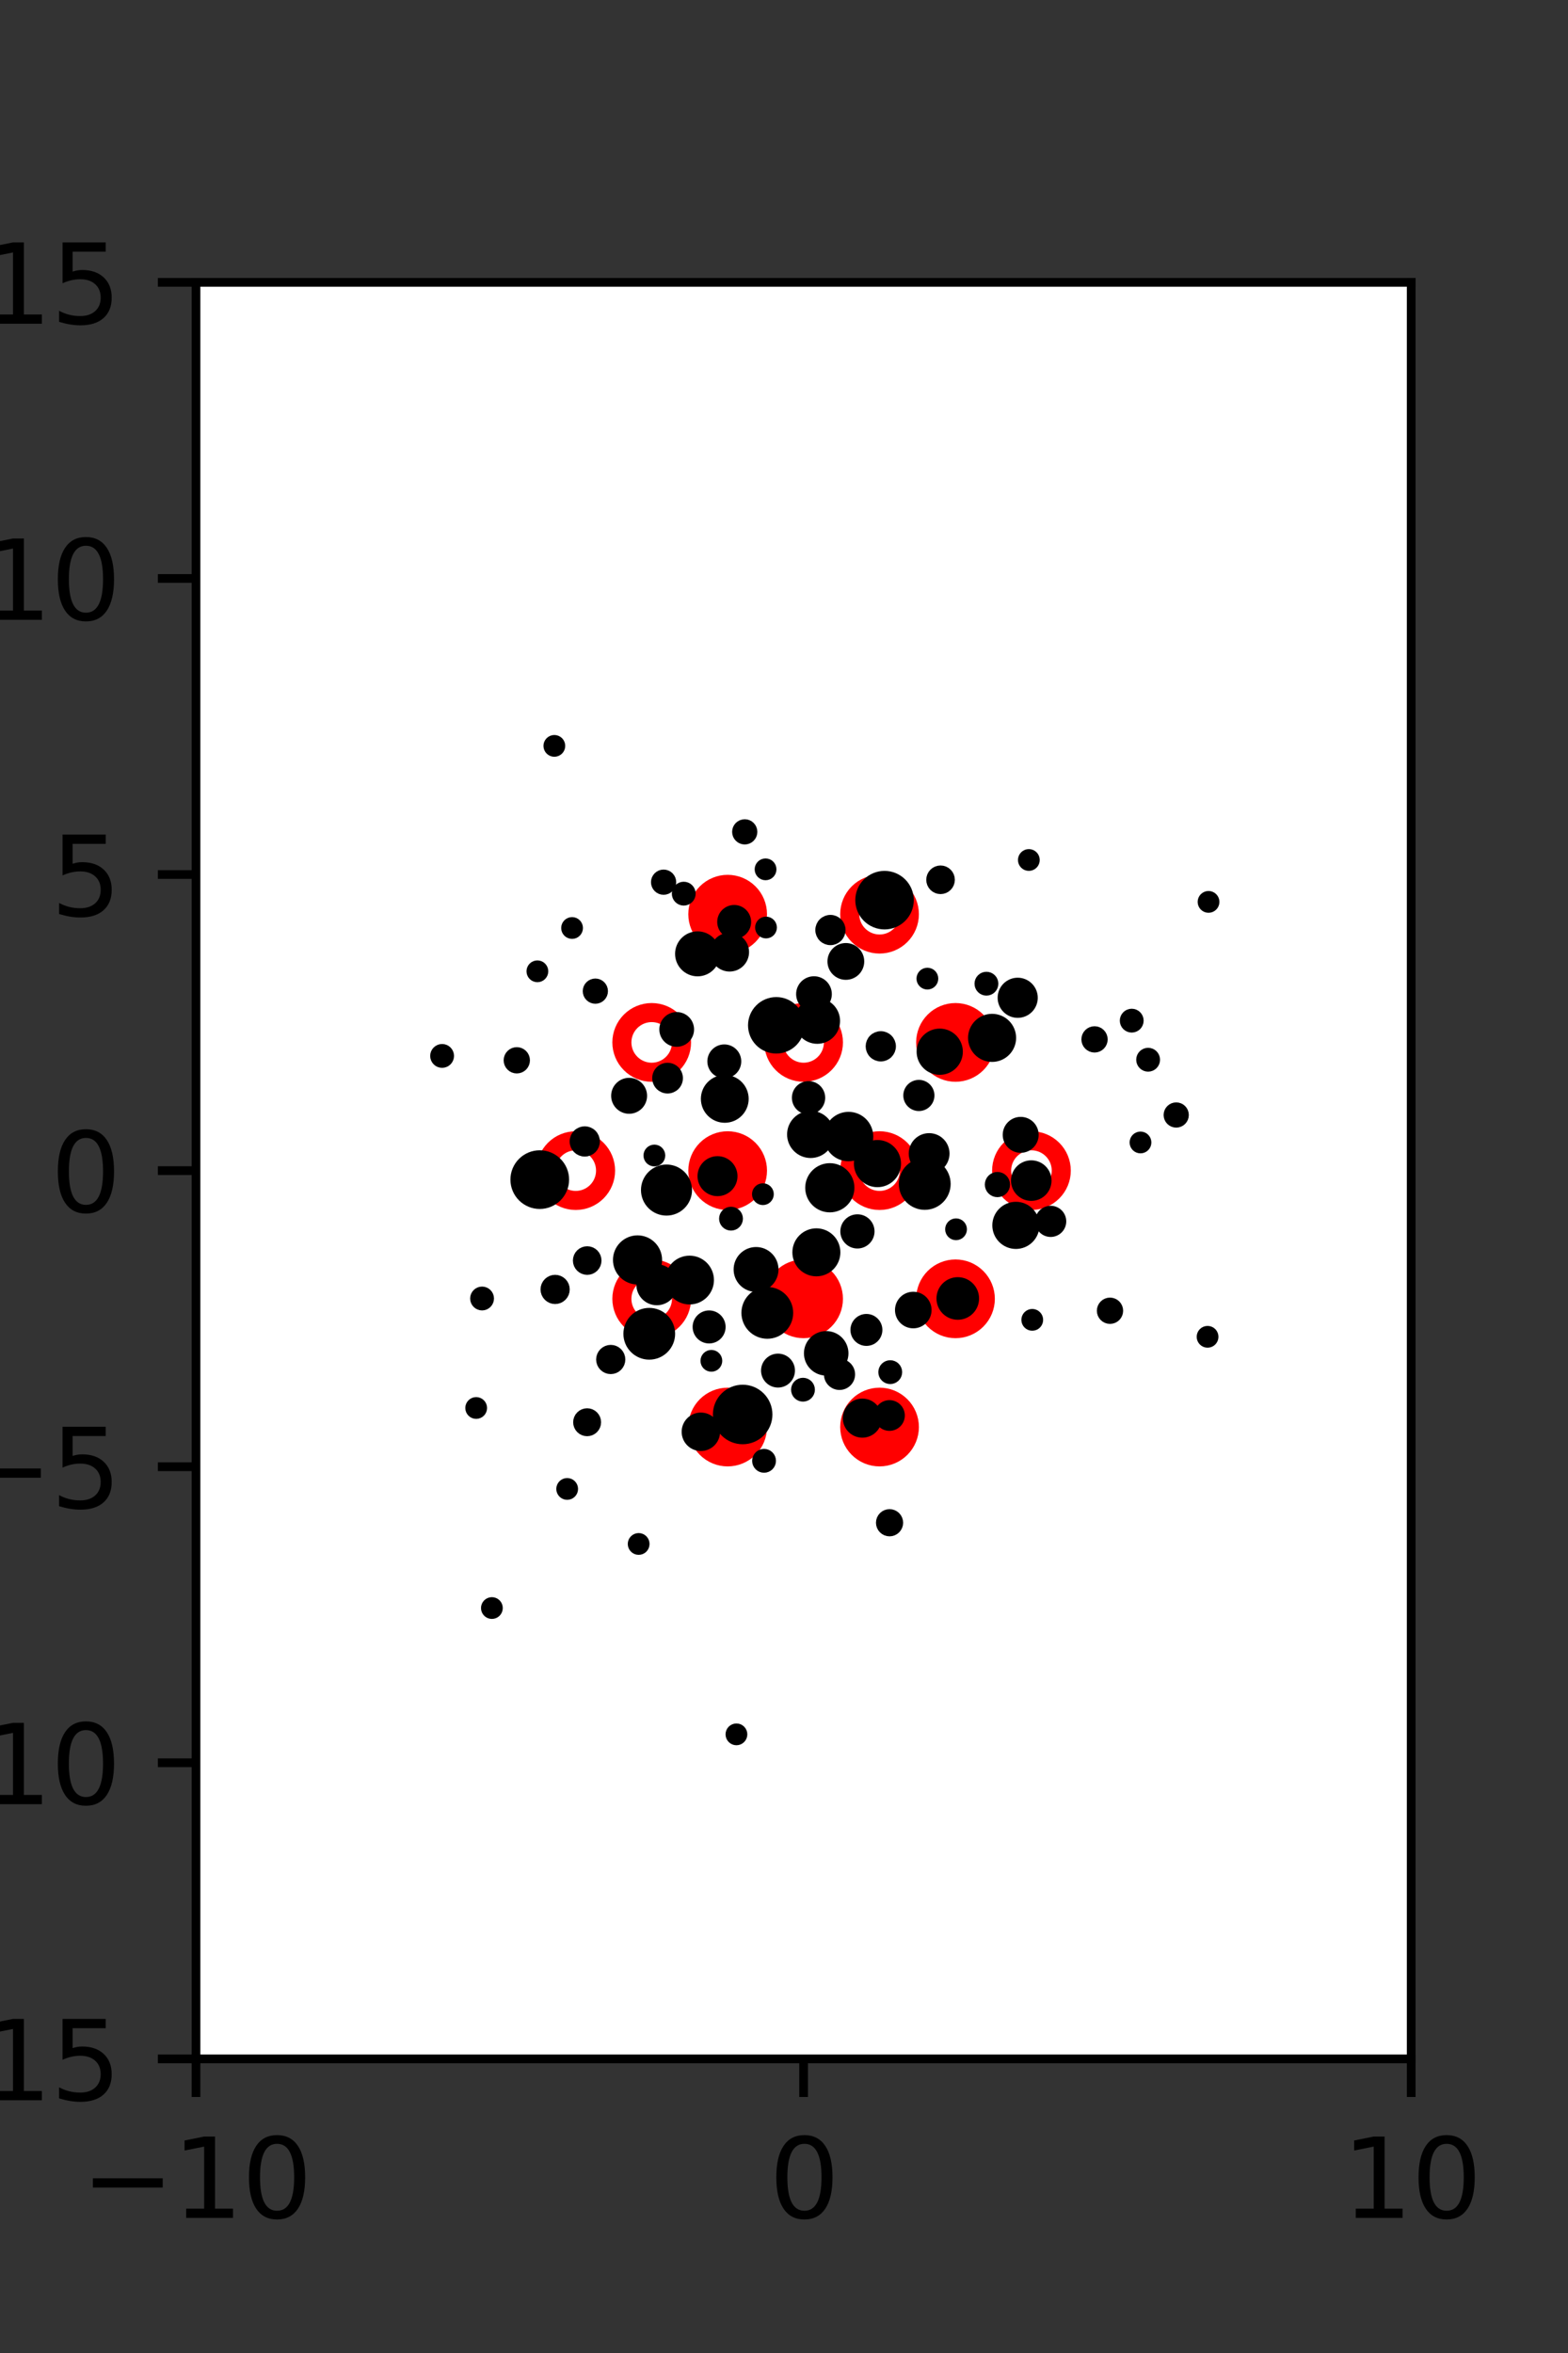 <?xml version="1.0" encoding="utf-8" standalone="no"?>
<!DOCTYPE svg PUBLIC "-//W3C//DTD SVG 1.1//EN"
  "http://www.w3.org/Graphics/SVG/1.1/DTD/svg11.dtd">
<svg xmlns:xlink="http://www.w3.org/1999/xlink" width="144pt" height="216pt" viewBox="0 0 144 216" xmlns="http://www.w3.org/2000/svg" version="1.1">
 <rect x="0" y="0" width="144" height="216" fill="#333333" stroke="none"/>
 <defs>
  <style type="text/css">*{stroke-linejoin: round; stroke-linecap: butt}</style>
 </defs>
 <g id="figure_1">
  <g id="patch_1">
   <path d="M 0 216 
L 144 216 
L 144 0 
L 0 0 
L 0 216 
z
" style="fill: none"/>
  </g>
  <g id="axes_1">
   <g id="patch_2">
    <path d="M 18 189 
L 129.6 189 
L 129.6 25.92 
L 18 25.92 
z
" style="fill: #ffffff"/>
   </g>
   <g id="PathCollection_1">
    <defs>
     <path id="m890be83bd7" d="M 0 2.739 
C 0.726 2.739 1.423 2.45 1.936 1.936 
C 2.45 1.423 2.739 0.726 2.739 0 
C 2.739 -0.726 2.45 -1.423 1.936 -1.936 
C 1.423 -2.45 0.726 -2.739 0 -2.739 
C -0.726 -2.739 -1.423 -2.45 -1.936 -1.936 
C -2.45 -1.423 -2.739 -0.726 -2.739 0 
C -2.739 0.726 -2.45 1.423 -1.936 1.936 
C -1.423 2.45 -0.726 2.739 0 2.739 
z
" style="stroke: #ff0000; stroke-width: 1.75"/>
    </defs>
    <g clip-path="url(#p93f14e848d)">
     <use xlink:href="#m890be83bd7" x="66.825" y="83.921" style="fill: #ff0000; stroke: #ff0000; stroke-width: 1.75"/>
     <use xlink:href="#m890be83bd7" x="87.75" y="95.691" style="fill: #ff0000; stroke: #ff0000; stroke-width: 1.75"/>
     <use xlink:href="#m890be83bd7" x="66.825" y="107.46" style="fill: #ff0000; stroke: #ff0000; stroke-width: 1.75"/>
     <use xlink:href="#m890be83bd7" x="73.8" y="119.229" style="fill: #ff0000; stroke: #ff0000; stroke-width: 1.75"/>
     <use xlink:href="#m890be83bd7" x="87.75" y="119.229" style="fill: #ff0000; stroke: #ff0000; stroke-width: 1.75"/>
     <use xlink:href="#m890be83bd7" x="66.825" y="130.999" style="fill: #ff0000; stroke: #ff0000; stroke-width: 1.75"/>
     <use xlink:href="#m890be83bd7" x="80.775" y="130.999" style="fill: #ff0000; stroke: #ff0000; stroke-width: 1.75"/>
    </g>
   </g>
   <g id="PathCollection_2">
    <defs>
     <path id="C0_0_6b0b3dea65" d="M 0 2.739 
C 0.726 2.739 1.423 2.45 1.936 1.936 
C 2.45 1.423 2.739 0.726 2.739 -0 
C 2.739 -0.726 2.45 -1.423 1.936 -1.936 
C 1.423 -2.45 0.726 -2.739 0 -2.739 
C -0.726 -2.739 -1.423 -2.45 -1.936 -1.936 
C -2.45 -1.423 -2.739 -0.726 -2.739 0 
C -2.739 0.726 -2.45 1.423 -1.936 1.936 
C -1.423 2.45 -0.726 2.739 0 2.739 
z
"/>
    </defs>
    <g clip-path="url(#p93f14e848d)">
     <use xlink:href="#C0_0_6b0b3dea65" x="80.775" y="83.921" style="fill: none; stroke: #ff0000; stroke-width: 1.75"/>
    </g>
    <g clip-path="url(#p93f14e848d)">
     <use xlink:href="#C0_0_6b0b3dea65" x="59.85" y="95.691" style="fill: none; stroke: #ff0000; stroke-width: 1.75"/>
    </g>
    <g clip-path="url(#p93f14e848d)">
     <use xlink:href="#C0_0_6b0b3dea65" x="73.8" y="95.691" style="fill: none; stroke: #ff0000; stroke-width: 1.75"/>
    </g>
    <g clip-path="url(#p93f14e848d)">
     <use xlink:href="#C0_0_6b0b3dea65" x="52.875" y="107.46" style="fill: none; stroke: #ff0000; stroke-width: 1.75"/>
    </g>
    <g clip-path="url(#p93f14e848d)">
     <use xlink:href="#C0_0_6b0b3dea65" x="80.775" y="107.46" style="fill: none; stroke: #ff0000; stroke-width: 1.75"/>
    </g>
    <g clip-path="url(#p93f14e848d)">
     <use xlink:href="#C0_0_6b0b3dea65" x="94.725" y="107.46" style="fill: none; stroke: #ff0000; stroke-width: 1.75"/>
    </g>
    <g clip-path="url(#p93f14e848d)">
     <use xlink:href="#C0_0_6b0b3dea65" x="59.85" y="119.229" style="fill: none; stroke: #ff0000; stroke-width: 1.75"/>
    </g>
   </g>
   <g id="PathCollection_3">
    <path d="M 110.988 83.291 
C 111.12 83.291 111.247 83.239 111.341 83.145 
C 111.435 83.051 111.488 82.924 111.488 82.791 
C 111.488 82.659 111.435 82.532 111.341 82.438 
C 111.247 82.344 111.12 82.291 110.988 82.291 
C 110.855 82.291 110.728 82.344 110.634 82.438 
C 110.54 82.532 110.488 82.659 110.488 82.791 
C 110.488 82.924 110.54 83.051 110.634 83.145 
C 110.728 83.239 110.855 83.291 110.988 83.291 
z
" clip-path="url(#p93f14e848d)" style="stroke: #000000"/>
    <path d="M 108.02 103.013 
C 108.195 103.013 108.362 102.943 108.486 102.82 
C 108.609 102.697 108.678 102.529 108.678 102.355 
C 108.678 102.18 108.609 102.013 108.486 101.889 
C 108.362 101.766 108.195 101.697 108.02 101.697 
C 107.846 101.697 107.678 101.766 107.555 101.889 
C 107.432 102.013 107.362 102.18 107.362 102.355 
C 107.362 102.529 107.432 102.697 107.555 102.82 
C 107.678 102.943 107.846 103.013 108.02 103.013 
z
" clip-path="url(#p93f14e848d)" style="stroke: #000000"/>
    <path d="M 105.44 97.876 
C 105.598 97.876 105.749 97.813 105.861 97.701 
C 105.972 97.59 106.035 97.439 106.035 97.281 
C 106.035 97.123 105.972 96.972 105.861 96.861 
C 105.749 96.749 105.598 96.686 105.44 96.686 
C 105.283 96.686 105.131 96.749 105.02 96.861 
C 104.908 96.972 104.846 97.123 104.846 97.281 
C 104.846 97.439 104.908 97.59 105.02 97.701 
C 105.131 97.813 105.283 97.876 105.44 97.876 
z
" clip-path="url(#p93f14e848d)" style="stroke: #000000"/>
    <path d="M 103.933 94.288 
C 104.091 94.288 104.242 94.225 104.354 94.114 
C 104.465 94.002 104.528 93.851 104.528 93.693 
C 104.528 93.536 104.465 93.385 104.354 93.273 
C 104.242 93.162 104.091 93.099 103.933 93.099 
C 103.776 93.099 103.624 93.162 103.513 93.273 
C 103.401 93.385 103.339 93.536 103.339 93.693 
C 103.339 93.851 103.401 94.002 103.513 94.114 
C 103.624 94.225 103.776 94.288 103.933 94.288 
z
" clip-path="url(#p93f14e848d)" style="stroke: #000000"/>
    <path d="M 110.899 123.216 
C 111.032 123.216 111.159 123.163 111.253 123.069 
C 111.346 122.976 111.399 122.848 111.399 122.716 
C 111.399 122.583 111.346 122.456 111.253 122.362 
C 111.159 122.268 111.032 122.216 110.899 122.216 
C 110.766 122.216 110.639 122.268 110.545 122.362 
C 110.452 122.456 110.399 122.583 110.399 122.716 
C 110.399 122.848 110.452 122.976 110.545 123.069 
C 110.639 123.163 110.766 123.216 110.899 123.216 
z
" clip-path="url(#p93f14e848d)" style="stroke: #000000"/>
    <path d="M 104.739 105.375 
C 104.871 105.375 104.999 105.322 105.092 105.229 
C 105.186 105.135 105.239 105.008 105.239 104.875 
C 105.239 104.743 105.186 104.615 105.092 104.522 
C 104.999 104.428 104.871 104.375 104.739 104.375 
C 104.606 104.375 104.479 104.428 104.385 104.522 
C 104.292 104.615 104.239 104.743 104.239 104.875 
C 104.239 105.008 104.292 105.135 104.385 105.229 
C 104.479 105.322 104.606 105.375 104.739 105.375 
z
" clip-path="url(#p93f14e848d)" style="stroke: #000000"/>
    <path d="M 100.518 96.121 
C 100.706 96.121 100.886 96.046 101.018 95.914 
C 101.151 95.781 101.226 95.601 101.226 95.414 
C 101.226 95.226 101.151 95.046 101.018 94.914 
C 100.886 94.781 100.706 94.707 100.518 94.707 
C 100.331 94.707 100.151 94.781 100.018 94.914 
C 99.886 95.046 99.811 95.226 99.811 95.414 
C 99.811 95.601 99.886 95.781 100.018 95.914 
C 100.151 96.046 100.331 96.121 100.518 96.121 
z
" clip-path="url(#p93f14e848d)" style="stroke: #000000"/>
    <path d="M 94.486 79.445 
C 94.619 79.445 94.746 79.393 94.84 79.299 
C 94.934 79.205 94.986 79.078 94.986 78.945 
C 94.986 78.813 94.934 78.686 94.84 78.592 
C 94.746 78.498 94.619 78.445 94.486 78.445 
C 94.354 78.445 94.227 78.498 94.133 78.592 
C 94.039 78.686 93.986 78.813 93.986 78.945 
C 93.986 79.078 94.039 79.205 94.133 79.299 
C 94.227 79.393 94.354 79.445 94.486 79.445 
z
" clip-path="url(#p93f14e848d)" style="stroke: #000000"/>
    <path d="M 93.462 92.937 
C 93.818 92.937 94.16 92.795 94.412 92.544 
C 94.663 92.292 94.805 91.95 94.805 91.594 
C 94.805 91.238 94.663 90.897 94.412 90.645 
C 94.16 90.393 93.818 90.251 93.462 90.251 
C 93.106 90.251 92.765 90.393 92.513 90.645 
C 92.261 90.897 92.12 91.238 92.12 91.594 
C 92.12 91.95 92.261 92.292 92.513 92.544 
C 92.765 92.795 93.106 92.937 93.462 92.937 
z
" clip-path="url(#p93f14e848d)" style="stroke: #000000"/>
    <path d="M 101.939 121.031 
C 102.126 121.031 102.306 120.957 102.439 120.824 
C 102.571 120.692 102.646 120.512 102.646 120.324 
C 102.646 120.137 102.571 119.957 102.439 119.824 
C 102.306 119.692 102.126 119.617 101.939 119.617 
C 101.751 119.617 101.571 119.692 101.439 119.824 
C 101.306 119.957 101.232 120.137 101.232 120.324 
C 101.232 120.512 101.306 120.692 101.439 120.824 
C 101.571 120.957 101.751 121.031 101.939 121.031 
z
" clip-path="url(#p93f14e848d)" style="stroke: #000000"/>
    <path d="M 96.49 113.05 
C 96.737 113.05 96.974 112.952 97.149 112.777 
C 97.323 112.603 97.421 112.366 97.421 112.119 
C 97.421 111.872 97.323 111.636 97.149 111.461 
C 96.974 111.287 96.737 111.188 96.49 111.188 
C 96.244 111.188 96.007 111.287 95.832 111.461 
C 95.658 111.636 95.56 111.872 95.56 112.119 
C 95.56 112.366 95.658 112.603 95.832 112.777 
C 96.007 112.952 96.244 113.05 96.49 113.05 
z
" clip-path="url(#p93f14e848d)" style="stroke: #000000"/>
    <path d="M 94.709 109.739 
C 95.07 109.739 95.416 109.595 95.672 109.34 
C 95.927 109.085 96.07 108.738 96.07 108.377 
C 96.07 108.016 95.927 107.67 95.672 107.414 
C 95.416 107.159 95.07 107.016 94.709 107.016 
C 94.348 107.016 94.001 107.159 93.746 107.414 
C 93.491 107.67 93.347 108.016 93.347 108.377 
C 93.347 108.738 93.491 109.085 93.746 109.34 
C 94.001 109.595 94.348 109.739 94.709 109.739 
z
" clip-path="url(#p93f14e848d)" style="stroke: #000000"/>
    <path d="M 93.736 105.326 
C 94.041 105.326 94.334 105.205 94.55 104.989 
C 94.765 104.774 94.887 104.481 94.887 104.176 
C 94.887 103.871 94.765 103.579 94.55 103.363 
C 94.334 103.147 94.041 103.026 93.736 103.026 
C 93.431 103.026 93.139 103.147 92.923 103.363 
C 92.707 103.579 92.586 103.871 92.586 104.176 
C 92.586 104.481 92.707 104.774 92.923 104.989 
C 93.139 105.205 93.431 105.326 93.736 105.326 
z
" clip-path="url(#p93f14e848d)" style="stroke: #000000"/>
    <path d="M 91.109 96.982 
C 91.562 96.982 91.996 96.802 92.316 96.482 
C 92.637 96.162 92.817 95.728 92.817 95.275 
C 92.817 94.822 92.637 94.388 92.316 94.067 
C 91.996 93.747 91.562 93.567 91.109 93.567 
C 90.656 93.567 90.222 93.747 89.902 94.067 
C 89.582 94.388 89.402 94.822 89.402 95.275 
C 89.402 95.728 89.582 96.162 89.902 96.482 
C 90.222 96.802 90.656 96.982 91.109 96.982 
z
" clip-path="url(#p93f14e848d)" style="stroke: #000000"/>
    <path d="M 90.59 90.896 
C 90.748 90.896 90.899 90.833 91.011 90.722 
C 91.122 90.61 91.185 90.459 91.185 90.301 
C 91.185 90.144 91.122 89.992 91.011 89.881 
C 90.899 89.769 90.748 89.707 90.59 89.707 
C 90.433 89.707 90.281 89.769 90.17 89.881 
C 90.058 89.992 89.996 90.144 89.996 90.301 
C 89.996 90.459 90.058 90.61 90.17 90.722 
C 90.281 90.833 90.433 90.896 90.59 90.896 
z
" clip-path="url(#p93f14e848d)" style="stroke: #000000"/>
    <path d="M 86.377 81.576 
C 86.592 81.576 86.799 81.491 86.952 81.338 
C 87.104 81.186 87.19 80.979 87.19 80.763 
C 87.19 80.547 87.104 80.34 86.952 80.188 
C 86.799 80.035 86.592 79.95 86.377 79.95 
C 86.161 79.95 85.954 80.035 85.802 80.188 
C 85.649 80.34 85.564 80.547 85.564 80.763 
C 85.564 80.979 85.649 81.186 85.802 81.338 
C 85.954 81.491 86.161 81.576 86.377 81.576 
z
" clip-path="url(#p93f14e848d)" style="stroke: #000000"/>
    <path d="M 94.799 121.659 
C 94.931 121.659 95.059 121.607 95.152 121.513 
C 95.246 121.419 95.299 121.292 95.299 121.159 
C 95.299 121.027 95.246 120.899 95.152 120.806 
C 95.059 120.712 94.931 120.659 94.799 120.659 
C 94.666 120.659 94.539 120.712 94.445 120.806 
C 94.352 120.899 94.299 121.027 94.299 121.159 
C 94.299 121.292 94.352 121.419 94.445 121.513 
C 94.539 121.607 94.666 121.659 94.799 121.659 
z
" clip-path="url(#p93f14e848d)" style="stroke: #000000"/>
    <path d="M 93.296 114.151 
C 93.738 114.151 94.162 113.976 94.474 113.663 
C 94.786 113.351 94.962 112.928 94.962 112.486 
C 94.962 112.044 94.786 111.621 94.474 111.309 
C 94.162 110.996 93.738 110.821 93.296 110.821 
C 92.855 110.821 92.431 110.996 92.119 111.309 
C 91.807 111.621 91.631 112.044 91.631 112.486 
C 91.631 112.928 91.807 113.351 92.119 113.663 
C 92.431 113.976 92.855 114.151 93.296 114.151 
z
" clip-path="url(#p93f14e848d)" style="stroke: #000000"/>
    <path d="M 91.601 109.398 
C 91.775 109.398 91.943 109.329 92.066 109.205 
C 92.19 109.082 92.259 108.915 92.259 108.74 
C 92.259 108.566 92.19 108.398 92.066 108.275 
C 91.943 108.151 91.775 108.082 91.601 108.082 
C 91.426 108.082 91.259 108.151 91.135 108.275 
C 91.012 108.398 90.943 108.566 90.943 108.74 
C 90.943 108.915 91.012 109.082 91.135 109.205 
C 91.259 109.329 91.426 109.398 91.601 109.398 
z
" clip-path="url(#p93f14e848d)" style="stroke: #000000"/>
    <path d="M 86.302 98.168 
C 86.733 98.168 87.145 97.997 87.45 97.692 
C 87.754 97.388 87.925 96.975 87.925 96.545 
C 87.925 96.114 87.754 95.702 87.45 95.397 
C 87.145 95.093 86.733 94.922 86.302 94.922 
C 85.872 94.922 85.459 95.093 85.155 95.397 
C 84.85 95.702 84.679 96.114 84.679 96.545 
C 84.679 96.975 84.85 97.388 85.155 97.692 
C 85.459 97.997 85.872 98.168 86.302 98.168 
z
" clip-path="url(#p93f14e848d)" style="stroke: #000000"/>
    <path d="M 85.168 90.336 
C 85.301 90.336 85.428 90.283 85.522 90.189 
C 85.615 90.095 85.668 89.968 85.668 89.836 
C 85.668 89.703 85.615 89.576 85.522 89.482 
C 85.428 89.388 85.301 89.336 85.168 89.336 
C 85.035 89.336 84.908 89.388 84.815 89.482 
C 84.721 89.576 84.668 89.703 84.668 89.836 
C 84.668 89.968 84.721 90.095 84.815 90.189 
C 84.908 90.283 85.035 90.336 85.168 90.336 
z
" clip-path="url(#p93f14e848d)" style="stroke: #000000"/>
    <path d="M 81.234 84.819 
C 81.813 84.819 82.37 84.589 82.78 84.179 
C 83.19 83.768 83.42 83.212 83.42 82.632 
C 83.42 82.052 83.19 81.496 82.78 81.086 
C 82.37 80.676 81.813 80.445 81.234 80.445 
C 80.654 80.445 80.097 80.676 79.687 81.086 
C 79.277 81.496 79.047 82.052 79.047 82.632 
C 79.047 83.212 79.277 83.768 79.687 84.179 
C 80.097 84.589 80.654 84.819 81.234 84.819 
z
" clip-path="url(#p93f14e848d)" style="stroke: #000000"/>
    <path d="M 87.959 120.653 
C 88.345 120.653 88.716 120.5 88.989 120.227 
C 89.262 119.954 89.415 119.583 89.415 119.197 
C 89.415 118.81 89.262 118.44 88.989 118.167 
C 88.716 117.894 88.345 117.74 87.959 117.74 
C 87.573 117.74 87.202 117.894 86.929 118.167 
C 86.656 118.44 86.502 118.81 86.502 119.197 
C 86.502 119.583 86.656 119.954 86.929 120.227 
C 87.202 120.5 87.573 120.653 87.959 120.653 
z
" clip-path="url(#p93f14e848d)" style="stroke: #000000"/>
    <path d="M 87.8 113.346 
C 87.932 113.346 88.059 113.293 88.153 113.199 
C 88.247 113.105 88.3 112.978 88.3 112.846 
C 88.3 112.713 88.247 112.586 88.153 112.492 
C 88.059 112.398 87.932 112.346 87.8 112.346 
C 87.667 112.346 87.54 112.398 87.446 112.492 
C 87.352 112.586 87.3 112.713 87.3 112.846 
C 87.3 112.978 87.352 113.105 87.446 113.199 
C 87.54 113.293 87.667 113.346 87.8 113.346 
z
" clip-path="url(#p93f14e848d)" style="stroke: #000000"/>
    <path d="M 84.924 110.561 
C 85.423 110.561 85.901 110.363 86.254 110.01 
C 86.607 109.658 86.805 109.179 86.805 108.681 
C 86.805 108.182 86.607 107.704 86.254 107.351 
C 85.901 106.998 85.423 106.8 84.924 106.8 
C 84.426 106.8 83.948 106.998 83.595 107.351 
C 83.242 107.704 83.044 108.182 83.044 108.681 
C 83.044 109.179 83.242 109.658 83.595 110.01 
C 83.948 110.363 84.426 110.561 84.924 110.561 
z
" clip-path="url(#p93f14e848d)" style="stroke: #000000"/>
    <path d="M 85.328 107.268 
C 85.692 107.268 86.041 107.123 86.299 106.865 
C 86.557 106.608 86.701 106.258 86.701 105.894 
C 86.701 105.53 86.557 105.18 86.299 104.923 
C 86.041 104.665 85.692 104.52 85.328 104.52 
C 84.963 104.52 84.614 104.665 84.356 104.923 
C 84.098 105.18 83.954 105.53 83.954 105.894 
C 83.954 106.258 84.098 106.608 84.356 106.865 
C 84.614 107.123 84.963 107.268 85.328 107.268 
z
" clip-path="url(#p93f14e848d)" style="stroke: #000000"/>
    <path d="M 84.386 101.492 
C 84.633 101.492 84.87 101.393 85.044 101.219 
C 85.219 101.044 85.317 100.808 85.317 100.561 
C 85.317 100.314 85.219 100.077 85.044 99.903 
C 84.87 99.728 84.633 99.63 84.386 99.63 
C 84.14 99.63 83.903 99.728 83.728 99.903 
C 83.554 100.077 83.456 100.314 83.456 100.561 
C 83.456 100.808 83.554 101.044 83.728 101.219 
C 83.903 101.393 84.14 101.492 84.386 101.492 
z
" clip-path="url(#p93f14e848d)" style="stroke: #000000"/>
    <path d="M 80.889 96.939 
C 81.125 96.939 81.351 96.846 81.517 96.679 
C 81.684 96.512 81.778 96.286 81.778 96.05 
C 81.778 95.814 81.684 95.588 81.517 95.421 
C 81.351 95.255 81.125 95.161 80.889 95.161 
C 80.653 95.161 80.427 95.255 80.26 95.421 
C 80.093 95.588 80 95.814 80 96.05 
C 80 96.286 80.093 96.512 80.26 96.679 
C 80.427 96.846 80.653 96.939 80.889 96.939 
z
" clip-path="url(#p93f14e848d)" style="stroke: #000000"/>
    <path d="M 77.68 89.447 
C 77.995 89.447 78.298 89.322 78.521 89.099 
C 78.744 88.876 78.869 88.573 78.869 88.258 
C 78.869 87.942 78.744 87.64 78.521 87.417 
C 78.298 87.194 77.995 87.068 77.68 87.068 
C 77.364 87.068 77.062 87.194 76.839 87.417 
C 76.616 87.64 76.49 87.942 76.49 88.258 
C 76.49 88.573 76.616 88.876 76.839 89.099 
C 77.062 89.322 77.364 89.447 77.68 89.447 
z
" clip-path="url(#p93f14e848d)" style="stroke: #000000"/>
    <path d="M 76.265 86.263 
C 76.501 86.263 76.727 86.169 76.894 86.003 
C 77.061 85.836 77.154 85.61 77.154 85.374 
C 77.154 85.138 77.061 84.912 76.894 84.745 
C 76.727 84.579 76.501 84.485 76.265 84.485 
C 76.029 84.485 75.803 84.579 75.636 84.745 
C 75.47 84.912 75.376 85.138 75.376 85.374 
C 75.376 85.61 75.47 85.836 75.636 86.003 
C 75.803 86.169 76.029 86.263 76.265 86.263 
z
" clip-path="url(#p93f14e848d)" style="stroke: #000000"/>
    <path d="M 83.872 121.438 
C 84.185 121.438 84.485 121.314 84.707 121.093 
C 84.928 120.872 85.052 120.572 85.052 120.259 
C 85.052 119.946 84.928 119.646 84.707 119.424 
C 84.485 119.203 84.185 119.079 83.872 119.079 
C 83.56 119.079 83.259 119.203 83.038 119.424 
C 82.817 119.646 82.693 119.946 82.693 120.259 
C 82.693 120.572 82.817 120.872 83.038 121.093 
C 83.259 121.314 83.56 121.438 83.872 121.438 
z
" clip-path="url(#p93f14e848d)" style="stroke: #000000"/>
    <path d="M 80.582 108.48 
C 81.024 108.48 81.447 108.304 81.759 107.992 
C 82.072 107.68 82.247 107.256 82.247 106.814 
C 82.247 106.373 82.072 105.949 81.759 105.637 
C 81.447 105.325 81.024 105.149 80.582 105.149 
C 80.14 105.149 79.717 105.325 79.404 105.637 
C 79.092 105.949 78.917 106.373 78.917 106.814 
C 78.917 107.256 79.092 107.68 79.404 107.992 
C 79.717 108.304 80.14 108.48 80.582 108.48 
z
" clip-path="url(#p93f14e848d)" style="stroke: #000000"/>
    <path d="M 77.93 106.104 
C 78.399 106.104 78.849 105.918 79.181 105.586 
C 79.513 105.254 79.699 104.804 79.699 104.335 
C 79.699 103.865 79.513 103.415 79.181 103.083 
C 78.849 102.751 78.399 102.565 77.93 102.565 
C 77.46 102.565 77.01 102.751 76.678 103.083 
C 76.346 103.415 76.16 103.865 76.16 104.335 
C 76.16 104.804 76.346 105.254 76.678 105.586 
C 77.01 105.918 77.46 106.104 77.93 106.104 
z
" clip-path="url(#p93f14e848d)" style="stroke: #000000"/>
    <path d="M 75.054 95.321 
C 75.477 95.321 75.883 95.153 76.183 94.853 
C 76.482 94.554 76.65 94.148 76.65 93.724 
C 76.65 93.301 76.482 92.895 76.183 92.595 
C 75.883 92.296 75.477 92.128 75.054 92.128 
C 74.63 92.128 74.224 92.296 73.925 92.595 
C 73.625 92.895 73.457 93.301 73.457 93.724 
C 73.457 94.148 73.625 94.554 73.925 94.853 
C 74.224 95.153 74.63 95.321 75.054 95.321 
z
" clip-path="url(#p93f14e848d)" style="stroke: #000000"/>
    <path d="M 74.753 92.397 
C 75.055 92.397 75.345 92.277 75.559 92.063 
C 75.772 91.849 75.893 91.559 75.893 91.257 
C 75.893 90.955 75.772 90.665 75.559 90.451 
C 75.345 90.238 75.055 90.117 74.753 90.117 
C 74.45 90.117 74.161 90.238 73.947 90.451 
C 73.733 90.665 73.613 90.955 73.613 91.257 
C 73.613 91.559 73.733 91.849 73.947 92.063 
C 74.161 92.277 74.45 92.397 74.753 92.397 
z
" clip-path="url(#p93f14e848d)" style="stroke: #000000"/>
    <path d="M 70.347 85.644 
C 70.48 85.644 70.607 85.591 70.701 85.498 
C 70.794 85.404 70.847 85.277 70.847 85.144 
C 70.847 85.012 70.794 84.884 70.701 84.791 
C 70.607 84.697 70.48 84.644 70.347 84.644 
C 70.214 84.644 70.087 84.697 69.994 84.791 
C 69.9 84.884 69.847 85.012 69.847 85.144 
C 69.847 85.277 69.9 85.404 69.994 85.498 
C 70.087 85.591 70.214 85.644 70.347 85.644 
z
" clip-path="url(#p93f14e848d)" style="stroke: #000000"/>
    <path d="M 70.306 80.303 
C 70.439 80.303 70.566 80.25 70.66 80.156 
C 70.753 80.062 70.806 79.935 70.806 79.803 
C 70.806 79.67 70.753 79.543 70.66 79.449 
C 70.566 79.355 70.439 79.303 70.306 79.303 
C 70.174 79.303 70.046 79.355 69.953 79.449 
C 69.859 79.543 69.806 79.67 69.806 79.803 
C 69.806 79.935 69.859 80.062 69.953 80.156 
C 70.046 80.25 70.174 80.303 70.306 80.303 
z
" clip-path="url(#p93f14e848d)" style="stroke: #000000"/>
    <path d="M 68.394 77.021 
C 68.569 77.021 68.736 76.951 68.859 76.828 
C 68.983 76.705 69.052 76.537 69.052 76.363 
C 69.052 76.188 68.983 76.021 68.859 75.897 
C 68.736 75.774 68.569 75.705 68.394 75.705 
C 68.22 75.705 68.052 75.774 67.929 75.897 
C 67.805 76.021 67.736 76.188 67.736 76.363 
C 67.736 76.537 67.805 76.705 67.929 76.828 
C 68.052 76.951 68.22 77.021 68.394 77.021 
z
" clip-path="url(#p93f14e848d)" style="stroke: #000000"/>
    <path d="M 81.686 130.85 
C 81.928 130.85 82.159 130.754 82.33 130.583 
C 82.501 130.413 82.597 130.181 82.597 129.939 
C 82.597 129.698 82.501 129.466 82.33 129.296 
C 82.159 129.125 81.928 129.029 81.686 129.029 
C 81.445 129.029 81.213 129.125 81.042 129.296 
C 80.871 129.466 80.775 129.698 80.775 129.939 
C 80.775 130.181 80.871 130.413 81.042 130.583 
C 81.213 130.754 81.445 130.85 81.686 130.85 
z
" clip-path="url(#p93f14e848d)" style="stroke: #000000"/>
    <path d="M 81.757 126.554 
C 81.915 126.554 82.066 126.491 82.177 126.38 
C 82.289 126.268 82.352 126.117 82.352 125.96 
C 82.352 125.802 82.289 125.651 82.177 125.539 
C 82.066 125.428 81.915 125.365 81.757 125.365 
C 81.599 125.365 81.448 125.428 81.337 125.539 
C 81.225 125.651 81.162 125.802 81.162 125.96 
C 81.162 126.117 81.225 126.268 81.337 126.38 
C 81.448 126.491 81.599 126.554 81.757 126.554 
z
" clip-path="url(#p93f14e848d)" style="stroke: #000000"/>
    <path d="M 79.569 123.051 
C 79.825 123.051 80.071 122.949 80.252 122.768 
C 80.434 122.586 80.536 122.34 80.536 122.084 
C 80.536 121.827 80.434 121.581 80.252 121.4 
C 80.071 121.219 79.825 121.117 79.569 121.117 
C 79.312 121.117 79.066 121.219 78.885 121.4 
C 78.703 121.581 78.601 121.827 78.601 122.084 
C 78.601 122.34 78.703 122.586 78.885 122.768 
C 79.066 122.949 79.312 123.051 79.569 123.051 
z
" clip-path="url(#p93f14e848d)" style="stroke: #000000"/>
    <path d="M 78.743 114.11 
C 79.027 114.11 79.3 113.998 79.5 113.797 
C 79.701 113.596 79.814 113.324 79.814 113.04 
C 79.814 112.756 79.701 112.484 79.5 112.283 
C 79.3 112.082 79.027 111.97 78.743 111.97 
C 78.46 111.97 78.187 112.082 77.987 112.283 
C 77.786 112.484 77.673 112.756 77.673 113.04 
C 77.673 113.324 77.786 113.596 77.987 113.797 
C 78.187 113.998 78.46 114.11 78.743 114.11 
z
" clip-path="url(#p93f14e848d)" style="stroke: #000000"/>
    <path d="M 76.207 110.793 
C 76.674 110.793 77.121 110.608 77.451 110.278 
C 77.781 109.948 77.966 109.501 77.966 109.035 
C 77.966 108.568 77.781 108.121 77.451 107.791 
C 77.121 107.461 76.674 107.276 76.207 107.276 
C 75.741 107.276 75.294 107.461 74.964 107.791 
C 74.634 108.121 74.449 108.568 74.449 109.035 
C 74.449 109.501 74.634 109.948 74.964 110.278 
C 75.294 110.608 75.741 110.793 76.207 110.793 
z
" clip-path="url(#p93f14e848d)" style="stroke: #000000"/>
    <path d="M 74.448 105.803 
C 74.89 105.803 75.313 105.627 75.626 105.315 
C 75.938 105.003 76.113 104.579 76.113 104.138 
C 76.113 103.696 75.938 103.272 75.626 102.96 
C 75.313 102.648 74.89 102.473 74.448 102.473 
C 74.006 102.473 73.583 102.648 73.271 102.96 
C 72.958 103.272 72.783 103.696 72.783 104.138 
C 72.783 104.579 72.958 105.003 73.271 105.315 
C 73.583 105.627 74.006 105.803 74.448 105.803 
z
" clip-path="url(#p93f14e848d)" style="stroke: #000000"/>
    <path d="M 74.254 101.802 
C 74.527 101.802 74.789 101.694 74.982 101.501 
C 75.175 101.308 75.284 101.046 75.284 100.773 
C 75.284 100.499 75.175 100.237 74.982 100.044 
C 74.789 99.851 74.527 99.743 74.254 99.743 
C 73.98 99.743 73.719 99.851 73.525 100.044 
C 73.332 100.237 73.224 100.499 73.224 100.773 
C 73.224 101.046 73.332 101.308 73.525 101.501 
C 73.719 101.694 73.98 101.802 74.254 101.802 
z
" clip-path="url(#p93f14e848d)" style="stroke: #000000"/>
    <path d="M 71.289 96.215 
C 71.844 96.215 72.377 95.994 72.769 95.602 
C 73.162 95.209 73.382 94.677 73.382 94.122 
C 73.382 93.567 73.162 93.034 72.769 92.642 
C 72.377 92.249 71.844 92.029 71.289 92.029 
C 70.734 92.029 70.202 92.249 69.809 92.642 
C 69.417 93.034 69.196 93.567 69.196 94.122 
C 69.196 94.677 69.417 95.209 69.809 95.602 
C 70.202 95.994 70.734 96.215 71.289 96.215 
z
" clip-path="url(#p93f14e848d)" style="stroke: #000000"/>
    <path d="M 67.003 88.687 
C 67.344 88.687 67.672 88.551 67.913 88.31 
C 68.155 88.068 68.291 87.741 68.291 87.399 
C 68.291 87.058 68.155 86.73 67.913 86.489 
C 67.672 86.247 67.344 86.111 67.003 86.111 
C 66.661 86.111 66.334 86.247 66.092 86.489 
C 65.851 86.73 65.715 87.058 65.715 87.399 
C 65.715 87.741 65.851 88.068 66.092 88.31 
C 66.334 88.551 66.661 88.687 67.003 88.687 
z
" clip-path="url(#p93f14e848d)" style="stroke: #000000"/>
    <path d="M 67.424 85.689 
C 67.705 85.689 67.974 85.578 68.172 85.379 
C 68.37 85.181 68.482 84.912 68.482 84.632 
C 68.482 84.351 68.37 84.082 68.172 83.884 
C 67.974 83.686 67.705 83.574 67.424 83.574 
C 67.144 83.574 66.875 83.686 66.676 83.884 
C 66.478 84.082 66.367 84.351 66.367 84.632 
C 66.367 84.912 66.478 85.181 66.676 85.379 
C 66.875 85.578 67.144 85.689 67.424 85.689 
z
" clip-path="url(#p93f14e848d)" style="stroke: #000000"/>
    <path d="M 81.694 140.532 
C 81.892 140.532 82.082 140.453 82.222 140.313 
C 82.362 140.172 82.441 139.982 82.441 139.784 
C 82.441 139.586 82.362 139.395 82.222 139.255 
C 82.082 139.115 81.892 139.036 81.694 139.036 
C 81.495 139.036 81.305 139.115 81.165 139.255 
C 81.025 139.395 80.946 139.586 80.946 139.784 
C 80.946 139.982 81.025 140.172 81.165 140.313 
C 81.305 140.453 81.495 140.532 81.694 140.532 
z
" clip-path="url(#p93f14e848d)" style="stroke: #000000"/>
    <path d="M 79.195 131.476 
C 79.538 131.476 79.868 131.339 80.111 131.096 
C 80.354 130.853 80.49 130.524 80.49 130.181 
C 80.49 129.837 80.354 129.508 80.111 129.265 
C 79.868 129.022 79.538 128.886 79.195 128.886 
C 78.852 128.886 78.522 129.022 78.279 129.265 
C 78.036 129.508 77.9 129.837 77.9 130.181 
C 77.9 130.524 78.036 130.853 78.279 131.096 
C 78.522 131.339 78.852 131.476 79.195 131.476 
z
" clip-path="url(#p93f14e848d)" style="stroke: #000000"/>
    <path d="M 77.098 127.095 
C 77.345 127.095 77.582 126.997 77.756 126.823 
C 77.931 126.648 78.029 126.412 78.029 126.165 
C 78.029 125.918 77.931 125.681 77.756 125.507 
C 77.582 125.332 77.345 125.234 77.098 125.234 
C 76.851 125.234 76.614 125.332 76.44 125.507 
C 76.265 125.681 76.167 125.918 76.167 126.165 
C 76.167 126.412 76.265 126.648 76.44 126.823 
C 76.614 126.997 76.851 127.095 77.098 127.095 
z
" clip-path="url(#p93f14e848d)" style="stroke: #000000"/>
    <path d="M 75.876 125.776 
C 76.285 125.776 76.678 125.613 76.967 125.324 
C 77.257 125.034 77.42 124.641 77.42 124.232 
C 77.42 123.822 77.257 123.43 76.967 123.14 
C 76.678 122.85 76.285 122.688 75.876 122.688 
C 75.466 122.688 75.073 122.85 74.784 123.14 
C 74.494 123.43 74.331 123.822 74.331 124.232 
C 74.331 124.641 74.494 125.034 74.784 125.324 
C 75.073 125.613 75.466 125.776 75.876 125.776 
z
" clip-path="url(#p93f14e848d)" style="stroke: #000000"/>
    <path d="M 74.973 116.666 
C 75.425 116.666 75.859 116.486 76.179 116.167 
C 76.498 115.847 76.678 115.414 76.678 114.962 
C 76.678 114.51 76.498 114.076 76.179 113.757 
C 75.859 113.437 75.425 113.257 74.973 113.257 
C 74.521 113.257 74.088 113.437 73.768 113.757 
C 73.449 114.076 73.269 114.51 73.269 114.962 
C 73.269 115.414 73.449 115.847 73.768 116.167 
C 74.088 116.486 74.521 116.666 74.973 116.666 
z
" clip-path="url(#p93f14e848d)" style="stroke: #000000"/>
    <path d="M 70.062 110.123 
C 70.195 110.123 70.322 110.07 70.416 109.976 
C 70.51 109.882 70.562 109.755 70.562 109.623 
C 70.562 109.49 70.51 109.363 70.416 109.269 
C 70.322 109.175 70.195 109.123 70.062 109.123 
C 69.93 109.123 69.802 109.175 69.709 109.269 
C 69.615 109.363 69.562 109.49 69.562 109.623 
C 69.562 109.755 69.615 109.882 69.709 109.976 
C 69.802 110.07 69.93 110.123 70.062 110.123 
z
" clip-path="url(#p93f14e848d)" style="stroke: #000000"/>
    <path d="M 66.561 102.569 
C 67.01 102.569 67.441 102.39 67.759 102.072 
C 68.077 101.754 68.256 101.323 68.256 100.874 
C 68.256 100.424 68.077 99.993 67.759 99.675 
C 67.441 99.358 67.01 99.179 66.561 99.179 
C 66.111 99.179 65.68 99.358 65.362 99.675 
C 65.045 99.993 64.866 100.424 64.866 100.874 
C 64.866 101.323 65.045 101.754 65.362 102.072 
C 65.68 102.39 66.111 102.569 66.561 102.569 
z
" clip-path="url(#p93f14e848d)" style="stroke: #000000"/>
    <path d="M 66.518 98.49 
C 66.798 98.49 67.067 98.378 67.266 98.18 
C 67.464 97.982 67.575 97.713 67.575 97.432 
C 67.575 97.152 67.464 96.883 67.266 96.685 
C 67.067 96.487 66.798 96.375 66.518 96.375 
C 66.237 96.375 65.969 96.487 65.77 96.685 
C 65.572 96.883 65.461 97.152 65.461 97.432 
C 65.461 97.713 65.572 97.982 65.77 98.18 
C 65.969 98.378 66.237 98.49 66.518 98.49 
z
" clip-path="url(#p93f14e848d)" style="stroke: #000000"/>
    <path d="M 64.062 89.126 
C 64.477 89.126 64.876 88.961 65.169 88.667 
C 65.463 88.374 65.627 87.976 65.627 87.561 
C 65.627 87.146 65.463 86.747 65.169 86.454 
C 64.876 86.16 64.477 85.996 64.062 85.996 
C 63.647 85.996 63.249 86.16 62.956 86.454 
C 62.662 86.747 62.497 87.146 62.497 87.561 
C 62.497 87.976 62.662 88.374 62.956 88.667 
C 63.249 88.961 63.647 89.126 64.062 89.126 
z
" clip-path="url(#p93f14e848d)" style="stroke: #000000"/>
    <path d="M 62.793 82.631 
C 62.951 82.631 63.102 82.568 63.214 82.456 
C 63.325 82.345 63.388 82.194 63.388 82.036 
C 63.388 81.878 63.325 81.727 63.214 81.615 
C 63.102 81.504 62.951 81.441 62.793 81.441 
C 62.636 81.441 62.484 81.504 62.373 81.615 
C 62.261 81.727 62.199 81.878 62.199 82.036 
C 62.199 82.194 62.261 82.345 62.373 82.456 
C 62.484 82.568 62.636 82.631 62.793 82.631 
z
" clip-path="url(#p93f14e848d)" style="stroke: #000000"/>
    <path d="M 60.942 81.64 
C 61.117 81.64 61.284 81.571 61.408 81.447 
C 61.531 81.324 61.6 81.157 61.6 80.982 
C 61.6 80.808 61.531 80.64 61.408 80.517 
C 61.284 80.393 61.117 80.324 60.942 80.324 
C 60.768 80.324 60.601 80.393 60.477 80.517 
C 60.354 80.64 60.284 80.808 60.284 80.982 
C 60.284 81.157 60.354 81.324 60.477 81.447 
C 60.601 81.571 60.768 81.64 60.942 81.64 
z
" clip-path="url(#p93f14e848d)" style="stroke: #000000"/>
    <path d="M 73.743 128.166 
C 73.901 128.166 74.052 128.104 74.164 127.992 
C 74.275 127.881 74.338 127.73 74.338 127.572 
C 74.338 127.414 74.275 127.263 74.164 127.151 
C 74.052 127.04 73.901 126.977 73.743 126.977 
C 73.586 126.977 73.434 127.04 73.323 127.151 
C 73.211 127.263 73.149 127.414 73.149 127.572 
C 73.149 127.73 73.211 127.881 73.323 127.992 
C 73.434 128.104 73.586 128.166 73.743 128.166 
z
" clip-path="url(#p93f14e848d)" style="stroke: #000000"/>
    <path d="M 71.45 126.875 
C 71.73 126.875 71.999 126.763 72.197 126.565 
C 72.395 126.367 72.507 126.098 72.507 125.817 
C 72.507 125.537 72.395 125.268 72.197 125.07 
C 71.999 124.871 71.73 124.76 71.45 124.76 
C 71.169 124.76 70.9 124.871 70.702 125.07 
C 70.504 125.268 70.392 125.537 70.392 125.817 
C 70.392 126.098 70.504 126.367 70.702 126.565 
C 70.9 126.763 71.169 126.875 71.45 126.875 
z
" clip-path="url(#p93f14e848d)" style="stroke: #000000"/>
    <path d="M 70.467 122.396 
C 70.965 122.396 71.443 122.199 71.795 121.846 
C 72.147 121.494 72.345 121.017 72.345 120.519 
C 72.345 120.02 72.147 119.543 71.795 119.191 
C 71.443 118.838 70.965 118.641 70.467 118.641 
C 69.969 118.641 69.491 118.838 69.139 119.191 
C 68.787 119.543 68.589 120.02 68.589 120.519 
C 68.589 121.017 68.787 121.494 69.139 121.846 
C 69.491 122.199 69.969 122.396 70.467 122.396 
z
" clip-path="url(#p93f14e848d)" style="stroke: #000000"/>
    <path d="M 69.434 118.095 
C 69.848 118.095 70.245 117.93 70.537 117.637 
C 70.83 117.345 70.995 116.948 70.995 116.534 
C 70.995 116.12 70.83 115.723 70.537 115.43 
C 70.245 115.137 69.848 114.973 69.434 114.973 
C 69.02 114.973 68.623 115.137 68.33 115.43 
C 68.037 115.723 67.873 116.12 67.873 116.534 
C 67.873 116.948 68.037 117.345 68.33 117.637 
C 68.623 117.93 69.02 118.095 69.434 118.095 
z
" clip-path="url(#p93f14e848d)" style="stroke: #000000"/>
    <path d="M 67.133 112.465 
C 67.291 112.465 67.442 112.403 67.553 112.291 
C 67.665 112.18 67.728 112.028 67.728 111.871 
C 67.728 111.713 67.665 111.562 67.553 111.45 
C 67.442 111.339 67.291 111.276 67.133 111.276 
C 66.975 111.276 66.824 111.339 66.713 111.45 
C 66.601 111.562 66.538 111.713 66.538 111.871 
C 66.538 112.028 66.601 112.18 66.713 112.291 
C 66.824 112.403 66.975 112.465 67.133 112.465 
z
" clip-path="url(#p93f14e848d)" style="stroke: #000000"/>
    <path d="M 65.893 109.306 
C 66.247 109.306 66.587 109.165 66.838 108.914 
C 67.088 108.664 67.229 108.324 67.229 107.969 
C 67.229 107.615 67.088 107.275 66.838 107.025 
C 66.587 106.774 66.247 106.633 65.893 106.633 
C 65.538 106.633 65.199 106.774 64.948 107.025 
C 64.697 107.275 64.557 107.615 64.557 107.969 
C 64.557 108.324 64.697 108.664 64.948 108.914 
C 65.199 109.165 65.538 109.306 65.893 109.306 
z
" clip-path="url(#p93f14e848d)" style="stroke: #000000"/>
    <path d="M 61.307 99.881 
C 61.548 99.881 61.78 99.785 61.951 99.615 
C 62.122 99.444 62.218 99.212 62.218 98.971 
C 62.218 98.729 62.122 98.498 61.951 98.327 
C 61.78 98.156 61.548 98.06 61.307 98.06 
C 61.065 98.06 60.834 98.156 60.663 98.327 
C 60.492 98.498 60.396 98.729 60.396 98.971 
C 60.396 99.212 60.492 99.444 60.663 99.615 
C 60.834 99.785 61.065 99.881 61.307 99.881 
z
" clip-path="url(#p93f14e848d)" style="stroke: #000000"/>
    <path d="M 62.146 95.594 
C 62.436 95.594 62.715 95.479 62.92 95.273 
C 63.126 95.068 63.241 94.79 63.241 94.499 
C 63.241 94.209 63.126 93.93 62.92 93.725 
C 62.715 93.52 62.436 93.404 62.146 93.404 
C 61.856 93.404 61.577 93.52 61.372 93.725 
C 61.166 93.93 61.051 94.209 61.051 94.499 
C 61.051 94.79 61.166 95.068 61.372 95.273 
C 61.577 95.479 61.856 95.594 62.146 95.594 
z
" clip-path="url(#p93f14e848d)" style="stroke: #000000"/>
    <path d="M 50.909 68.97 
C 51.042 68.97 51.169 68.918 51.263 68.824 
C 51.356 68.73 51.409 68.603 51.409 68.47 
C 51.409 68.338 51.356 68.211 51.263 68.117 
C 51.169 68.023 51.042 67.97 50.909 67.97 
C 50.776 67.97 50.649 68.023 50.556 68.117 
C 50.462 68.211 50.409 68.338 50.409 68.47 
C 50.409 68.603 50.462 68.73 50.556 68.824 
C 50.649 68.918 50.776 68.97 50.909 68.97 
z
" clip-path="url(#p93f14e848d)" style="stroke: #000000"/>
    <path d="M 70.168 134.695 
C 70.325 134.695 70.477 134.633 70.588 134.521 
C 70.7 134.41 70.762 134.258 70.762 134.101 
C 70.762 133.943 70.7 133.792 70.588 133.68 
C 70.477 133.569 70.325 133.506 70.168 133.506 
C 70.01 133.506 69.859 133.569 69.747 133.68 
C 69.636 133.792 69.573 133.943 69.573 134.101 
C 69.573 134.258 69.636 134.41 69.747 134.521 
C 69.859 134.633 70.01 134.695 70.168 134.695 
z
" clip-path="url(#p93f14e848d)" style="stroke: #000000"/>
    <path d="M 68.203 132.079 
C 68.796 132.079 69.364 131.844 69.782 131.425 
C 70.201 131.006 70.437 130.438 70.437 129.846 
C 70.437 129.254 70.201 128.686 69.782 128.267 
C 69.364 127.848 68.796 127.613 68.203 127.613 
C 67.611 127.613 67.043 127.848 66.624 128.267 
C 66.205 128.686 65.97 129.254 65.97 129.846 
C 65.97 130.438 66.205 131.006 66.624 131.425 
C 67.043 131.844 67.611 132.079 68.203 132.079 
z
" clip-path="url(#p93f14e848d)" style="stroke: #000000"/>
    <path d="M 65.33 125.421 
C 65.462 125.421 65.59 125.368 65.683 125.275 
C 65.777 125.181 65.83 125.054 65.83 124.921 
C 65.83 124.789 65.777 124.661 65.683 124.568 
C 65.59 124.474 65.462 124.421 65.33 124.421 
C 65.197 124.421 65.07 124.474 64.976 124.568 
C 64.882 124.661 64.83 124.789 64.83 124.921 
C 64.83 125.054 64.882 125.181 64.976 125.275 
C 65.07 125.368 65.197 125.421 65.33 125.421 
z
" clip-path="url(#p93f14e848d)" style="stroke: #000000"/>
    <path d="M 65.123 122.826 
C 65.392 122.826 65.651 122.719 65.841 122.529 
C 66.031 122.338 66.138 122.08 66.138 121.811 
C 66.138 121.541 66.031 121.283 65.841 121.093 
C 65.651 120.902 65.392 120.795 65.123 120.795 
C 64.854 120.795 64.596 120.902 64.405 121.093 
C 64.215 121.283 64.108 121.541 64.108 121.811 
C 64.108 122.08 64.215 122.338 64.405 122.529 
C 64.596 122.719 64.854 122.826 65.123 122.826 
z
" clip-path="url(#p93f14e848d)" style="stroke: #000000"/>
    <path d="M 63.326 119.248 
C 63.787 119.248 64.23 119.064 64.557 118.738 
C 64.883 118.411 65.067 117.968 65.067 117.507 
C 65.067 117.045 64.883 116.602 64.557 116.275 
C 64.23 115.949 63.787 115.766 63.326 115.766 
C 62.864 115.766 62.421 115.949 62.094 116.275 
C 61.768 116.602 61.585 117.045 61.585 117.507 
C 61.585 117.968 61.768 118.411 62.094 118.738 
C 62.421 119.064 62.864 119.248 63.326 119.248 
z
" clip-path="url(#p93f14e848d)" style="stroke: #000000"/>
    <path d="M 61.209 111.089 
C 61.698 111.089 62.167 110.895 62.513 110.549 
C 62.859 110.203 63.053 109.734 63.053 109.245 
C 63.053 108.756 62.859 108.287 62.513 107.941 
C 62.167 107.595 61.698 107.401 61.209 107.401 
C 60.72 107.401 60.251 107.595 59.905 107.941 
C 59.559 108.287 59.365 108.756 59.365 109.245 
C 59.365 109.734 59.559 110.203 59.905 110.549 
C 60.251 110.895 60.72 111.089 61.209 111.089 
z
" clip-path="url(#p93f14e848d)" style="stroke: #000000"/>
    <path d="M 60.096 106.574 
C 60.229 106.574 60.356 106.521 60.449 106.428 
C 60.543 106.334 60.596 106.207 60.596 106.074 
C 60.596 105.941 60.543 105.814 60.449 105.72 
C 60.356 105.627 60.229 105.574 60.096 105.574 
C 59.963 105.574 59.836 105.627 59.742 105.72 
C 59.649 105.814 59.596 105.941 59.596 106.074 
C 59.596 106.207 59.649 106.334 59.742 106.428 
C 59.836 106.521 59.963 106.574 60.096 106.574 
z
" clip-path="url(#p93f14e848d)" style="stroke: #000000"/>
    <path d="M 57.776 101.743 
C 58.081 101.743 58.374 101.622 58.59 101.406 
C 58.805 101.19 58.926 100.898 58.926 100.593 
C 58.926 100.288 58.805 99.995 58.59 99.779 
C 58.374 99.564 58.081 99.443 57.776 99.443 
C 57.471 99.443 57.179 99.564 56.963 99.779 
C 56.747 99.995 56.626 100.288 56.626 100.593 
C 56.626 100.898 56.747 101.19 56.963 101.406 
C 57.179 101.622 57.471 101.743 57.776 101.743 
z
" clip-path="url(#p93f14e848d)" style="stroke: #000000"/>
    <path d="M 54.675 91.643 
C 54.85 91.643 55.017 91.574 55.14 91.451 
C 55.264 91.327 55.333 91.16 55.333 90.985 
C 55.333 90.811 55.264 90.644 55.14 90.52 
C 55.017 90.397 54.85 90.327 54.675 90.327 
C 54.501 90.327 54.333 90.397 54.21 90.52 
C 54.086 90.644 54.017 90.811 54.017 90.985 
C 54.017 91.16 54.086 91.327 54.21 91.451 
C 54.333 91.574 54.501 91.643 54.675 91.643 
z
" clip-path="url(#p93f14e848d)" style="stroke: #000000"/>
    <path d="M 52.537 85.688 
C 52.67 85.688 52.797 85.636 52.891 85.542 
C 52.984 85.448 53.037 85.321 53.037 85.188 
C 53.037 85.056 52.984 84.929 52.891 84.835 
C 52.797 84.741 52.67 84.688 52.537 84.688 
C 52.404 84.688 52.277 84.741 52.184 84.835 
C 52.09 84.929 52.037 85.056 52.037 85.188 
C 52.037 85.321 52.09 85.448 52.184 85.542 
C 52.277 85.636 52.404 85.688 52.537 85.688 
z
" clip-path="url(#p93f14e848d)" style="stroke: #000000"/>
    <path d="M 64.365 132.7 
C 64.7 132.7 65.022 132.567 65.26 132.33 
C 65.497 132.092 65.63 131.771 65.63 131.435 
C 65.63 131.099 65.497 130.778 65.26 130.54 
C 65.022 130.303 64.7 130.17 64.365 130.17 
C 64.029 130.17 63.707 130.303 63.47 130.54 
C 63.233 130.778 63.1 131.099 63.1 131.435 
C 63.1 131.771 63.233 132.092 63.47 132.33 
C 63.707 132.567 64.029 132.7 64.365 132.7 
z
" clip-path="url(#p93f14e848d)" style="stroke: #000000"/>
    <path d="M 59.625 124.313 
C 60.123 124.313 60.6 124.116 60.951 123.764 
C 61.303 123.412 61.501 122.935 61.501 122.438 
C 61.501 121.94 61.303 121.463 60.951 121.111 
C 60.6 120.76 60.123 120.562 59.625 120.562 
C 59.128 120.562 58.651 120.76 58.299 121.111 
C 57.947 121.463 57.75 121.94 57.75 122.438 
C 57.75 122.935 57.947 123.412 58.299 123.764 
C 58.651 124.116 59.128 124.313 59.625 124.313 
z
" clip-path="url(#p93f14e848d)" style="stroke: #000000"/>
    <path d="M 60.322 119.319 
C 60.688 119.319 61.039 119.173 61.297 118.914 
C 61.556 118.656 61.701 118.305 61.701 117.939 
C 61.701 117.573 61.556 117.222 61.297 116.963 
C 61.039 116.704 60.688 116.559 60.322 116.559 
C 59.956 116.559 59.605 116.704 59.346 116.963 
C 59.087 117.222 58.942 117.573 58.942 117.939 
C 58.942 118.305 59.087 118.656 59.346 118.914 
C 59.605 119.173 59.956 119.319 60.322 119.319 
z
" clip-path="url(#p93f14e848d)" style="stroke: #000000"/>
    <path d="M 58.549 117.414 
C 59.015 117.414 59.461 117.229 59.791 116.9 
C 60.12 116.571 60.305 116.124 60.305 115.658 
C 60.305 115.193 60.12 114.746 59.791 114.417 
C 59.461 114.088 59.015 113.903 58.549 113.903 
C 58.084 113.903 57.637 114.088 57.308 114.417 
C 56.978 114.746 56.793 115.193 56.793 115.658 
C 56.793 116.124 56.978 116.571 57.308 116.9 
C 57.637 117.229 58.084 117.414 58.549 117.414 
z
" clip-path="url(#p93f14e848d)" style="stroke: #000000"/>
    <path d="M 53.702 105.671 
C 53.938 105.671 54.164 105.577 54.331 105.411 
C 54.498 105.244 54.591 105.018 54.591 104.782 
C 54.591 104.546 54.498 104.32 54.331 104.153 
C 54.164 103.986 53.938 103.893 53.702 103.893 
C 53.466 103.893 53.24 103.986 53.073 104.153 
C 52.907 104.32 52.813 104.546 52.813 104.782 
C 52.813 105.018 52.907 105.244 53.073 105.411 
C 53.24 105.577 53.466 105.671 53.702 105.671 
z
" clip-path="url(#p93f14e848d)" style="stroke: #000000"/>
    <path d="M 49.352 89.664 
C 49.484 89.664 49.612 89.611 49.705 89.517 
C 49.799 89.424 49.852 89.296 49.852 89.164 
C 49.852 89.031 49.799 88.904 49.705 88.81 
C 49.612 88.716 49.484 88.664 49.352 88.664 
C 49.219 88.664 49.092 88.716 48.998 88.81 
C 48.905 88.904 48.852 89.031 48.852 89.164 
C 48.852 89.296 48.905 89.424 48.998 89.517 
C 49.092 89.611 49.219 89.664 49.352 89.664 
z
" clip-path="url(#p93f14e848d)" style="stroke: #000000"/>
    <path d="M 67.632 159.71 
C 67.764 159.71 67.892 159.657 67.985 159.563 
C 68.079 159.469 68.132 159.342 68.132 159.21 
C 68.132 159.077 68.079 158.95 67.985 158.856 
C 67.892 158.762 67.764 158.71 67.632 158.71 
C 67.499 158.71 67.372 158.762 67.278 158.856 
C 67.185 158.95 67.132 159.077 67.132 159.21 
C 67.132 159.342 67.185 159.469 67.278 159.563 
C 67.372 159.657 67.499 159.71 67.632 159.71 
z
" clip-path="url(#p93f14e848d)" style="stroke: #000000"/>
    <path d="M 56.087 125.639 
C 56.31 125.639 56.524 125.551 56.682 125.393 
C 56.84 125.235 56.928 125.021 56.928 124.798 
C 56.928 124.575 56.84 124.361 56.682 124.204 
C 56.524 124.046 56.31 123.957 56.087 123.957 
C 55.864 123.957 55.651 124.046 55.493 124.204 
C 55.335 124.361 55.247 124.575 55.247 124.798 
C 55.247 125.021 55.335 125.235 55.493 125.393 
C 55.651 125.551 55.864 125.639 56.087 125.639 
z
" clip-path="url(#p93f14e848d)" style="stroke: #000000"/>
    <path d="M 53.927 116.529 
C 54.142 116.529 54.349 116.443 54.502 116.291 
C 54.654 116.138 54.74 115.931 54.74 115.715 
C 54.74 115.5 54.654 115.293 54.502 115.14 
C 54.349 114.988 54.142 114.902 53.927 114.902 
C 53.711 114.902 53.504 114.988 53.352 115.14 
C 53.199 115.293 53.113 115.5 53.113 115.715 
C 53.113 115.931 53.199 116.138 53.352 116.291 
C 53.504 116.443 53.711 116.529 53.927 116.529 
z
" clip-path="url(#p93f14e848d)" style="stroke: #000000"/>
    <path d="M 49.569 110.481 
C 50.151 110.481 50.709 110.25 51.121 109.838 
C 51.532 109.427 51.764 108.868 51.764 108.286 
C 51.764 107.704 51.532 107.146 51.121 106.735 
C 50.709 106.323 50.151 106.092 49.569 106.092 
C 48.987 106.092 48.429 106.323 48.018 106.735 
C 47.606 107.146 47.375 107.704 47.375 108.286 
C 47.375 108.868 47.606 109.427 48.018 109.838 
C 48.429 110.25 48.987 110.481 49.569 110.481 
z
" clip-path="url(#p93f14e848d)" style="stroke: #000000"/>
    <path d="M 47.461 98.041 
C 47.648 98.041 47.828 97.966 47.961 97.834 
C 48.093 97.701 48.168 97.521 48.168 97.334 
C 48.168 97.146 48.093 96.966 47.961 96.834 
C 47.828 96.701 47.648 96.627 47.461 96.627 
C 47.273 96.627 47.093 96.701 46.961 96.834 
C 46.828 96.966 46.753 97.146 46.753 97.334 
C 46.753 97.521 46.828 97.701 46.961 97.834 
C 47.093 97.966 47.273 98.041 47.461 98.041 
z
" clip-path="url(#p93f14e848d)" style="stroke: #000000"/>
    <path d="M 58.652 142.232 
C 58.785 142.232 58.912 142.179 59.006 142.086 
C 59.1 141.992 59.152 141.865 59.152 141.732 
C 59.152 141.599 59.1 141.472 59.006 141.379 
C 58.912 141.285 58.785 141.232 58.652 141.232 
C 58.52 141.232 58.393 141.285 58.299 141.379 
C 58.205 141.472 58.152 141.599 58.152 141.732 
C 58.152 141.865 58.205 141.992 58.299 142.086 
C 58.393 142.179 58.52 142.232 58.652 142.232 
z
" clip-path="url(#p93f14e848d)" style="stroke: #000000"/>
    <path d="M 53.92 131.341 
C 54.127 131.341 54.326 131.259 54.473 131.112 
C 54.62 130.965 54.702 130.766 54.702 130.559 
C 54.702 130.351 54.62 130.152 54.473 130.005 
C 54.326 129.859 54.127 129.776 53.92 129.776 
C 53.712 129.776 53.513 129.859 53.367 130.005 
C 53.22 130.152 53.137 130.351 53.137 130.559 
C 53.137 130.766 53.22 130.965 53.367 131.112 
C 53.513 131.259 53.712 131.341 53.92 131.341 
z
" clip-path="url(#p93f14e848d)" style="stroke: #000000"/>
    <path d="M 50.981 119.208 
C 51.204 119.208 51.418 119.119 51.576 118.961 
C 51.734 118.804 51.822 118.59 51.822 118.367 
C 51.822 118.144 51.734 117.93 51.576 117.772 
C 51.418 117.614 51.204 117.526 50.981 117.526 
C 50.758 117.526 50.544 117.614 50.387 117.772 
C 50.229 117.93 50.14 118.144 50.14 118.367 
C 50.14 118.59 50.229 118.804 50.387 118.961 
C 50.544 119.119 50.758 119.208 50.981 119.208 
z
" clip-path="url(#p93f14e848d)" style="stroke: #000000"/>
    <path d="M 40.601 97.526 
C 40.759 97.526 40.91 97.463 41.021 97.352 
C 41.133 97.24 41.196 97.089 41.196 96.931 
C 41.196 96.773 41.133 96.622 41.021 96.511 
C 40.91 96.399 40.759 96.337 40.601 96.337 
C 40.443 96.337 40.292 96.399 40.181 96.511 
C 40.069 96.622 40.006 96.773 40.006 96.931 
C 40.006 97.089 40.069 97.24 40.181 97.352 
C 40.292 97.463 40.443 97.526 40.601 97.526 
z
" clip-path="url(#p93f14e848d)" style="stroke: #000000"/>
    <path d="M 52.087 137.181 
C 52.22 137.181 52.347 137.129 52.441 137.035 
C 52.535 136.941 52.587 136.814 52.587 136.681 
C 52.587 136.549 52.535 136.421 52.441 136.328 
C 52.347 136.234 52.22 136.181 52.087 136.181 
C 51.955 136.181 51.827 136.234 51.734 136.328 
C 51.64 136.421 51.587 136.549 51.587 136.681 
C 51.587 136.814 51.64 136.941 51.734 137.035 
C 51.827 137.129 51.955 137.181 52.087 137.181 
z
" clip-path="url(#p93f14e848d)" style="stroke: #000000"/>
    <path d="M 44.271 119.794 
C 44.429 119.794 44.58 119.731 44.691 119.62 
C 44.803 119.508 44.866 119.357 44.866 119.199 
C 44.866 119.041 44.803 118.89 44.691 118.779 
C 44.58 118.667 44.429 118.605 44.271 118.605 
C 44.113 118.605 43.962 118.667 43.851 118.779 
C 43.739 118.89 43.676 119.041 43.676 119.199 
C 43.676 119.357 43.739 119.508 43.851 119.62 
C 43.962 119.731 44.113 119.794 44.271 119.794 
z
" clip-path="url(#p93f14e848d)" style="stroke: #000000"/>
    <path d="M 43.731 129.75 
C 43.864 129.75 43.991 129.697 44.085 129.604 
C 44.178 129.51 44.231 129.383 44.231 129.25 
C 44.231 129.117 44.178 128.99 44.085 128.897 
C 43.991 128.803 43.864 128.75 43.731 128.75 
C 43.599 128.75 43.471 128.803 43.378 128.897 
C 43.284 128.99 43.231 129.117 43.231 129.25 
C 43.231 129.383 43.284 129.51 43.378 129.604 
C 43.471 129.697 43.599 129.75 43.731 129.75 
z
" clip-path="url(#p93f14e848d)" style="stroke: #000000"/>
    <path d="M 45.173 148.115 
C 45.306 148.115 45.433 148.062 45.527 147.969 
C 45.621 147.875 45.673 147.748 45.673 147.615 
C 45.673 147.482 45.621 147.355 45.527 147.261 
C 45.433 147.168 45.306 147.115 45.173 147.115 
C 45.041 147.115 44.914 147.168 44.82 147.261 
C 44.726 147.355 44.673 147.482 44.673 147.615 
C 44.673 147.748 44.726 147.875 44.82 147.969 
C 44.914 148.062 45.041 148.115 45.173 148.115 
z
" clip-path="url(#p93f14e848d)" style="stroke: #000000"/>
   </g>
   <g id="matplotlib.axis_1">
    <g id="xtick_1">
     <g id="line2d_1">
      <defs>
       <path id="mdad2d85f4f" d="M 0 0 
L 0 3.5 
" style="stroke: #000000; stroke-width: 0.8"/>
      </defs>
      <g>
       <use xlink:href="#mdad2d85f4f" x="18" y="189" style="stroke: #000000; stroke-width: 0.8"/>
      </g>
     </g>
     <g id="text_1">
      <!-- −10 -->
      <g transform="translate(7.448 203.598)scale(0.1 -0.1)">
       <defs>
        <path id="DejaVuSans-2212" d="M 678 2272 
L 4684 2272 
L 4684 1741 
L 678 1741 
L 678 2272 
z
" transform="scale(0.016)"/>
        <path id="DejaVuSans-31" d="M 794 531 
L 1825 531 
L 1825 4091 
L 703 3866 
L 703 4441 
L 1819 4666 
L 2450 4666 
L 2450 531 
L 3481 531 
L 3481 0 
L 794 0 
L 794 531 
z
" transform="scale(0.016)"/>
        <path id="DejaVuSans-30" d="M 2034 4250 
Q 1547 4250 1301 3770 
Q 1056 3291 1056 2328 
Q 1056 1369 1301 889 
Q 1547 409 2034 409 
Q 2525 409 2770 889 
Q 3016 1369 3016 2328 
Q 3016 3291 2770 3770 
Q 2525 4250 2034 4250 
z
M 2034 4750 
Q 2819 4750 3233 4129 
Q 3647 3509 3647 2328 
Q 3647 1150 3233 529 
Q 2819 -91 2034 -91 
Q 1250 -91 836 529 
Q 422 1150 422 2328 
Q 422 3509 836 4129 
Q 1250 4750 2034 4750 
z
" transform="scale(0.016)"/>
       </defs>
       <use xlink:href="#DejaVuSans-2212"/>
       <use xlink:href="#DejaVuSans-31" x="83.789"/>
       <use xlink:href="#DejaVuSans-30" x="147.412"/>
      </g>
     </g>
    </g>
    <g id="xtick_2">
     <g id="line2d_2">
      <g>
       <use xlink:href="#mdad2d85f4f" x="73.8" y="189" style="stroke: #000000; stroke-width: 0.8"/>
      </g>
     </g>
     <g id="text_2">
      <!-- 0 -->
      <g transform="translate(70.619 203.598)scale(0.1 -0.1)">
       <use xlink:href="#DejaVuSans-30"/>
      </g>
     </g>
    </g>
    <g id="xtick_3">
     <g id="line2d_3">
      <g>
       <use xlink:href="#mdad2d85f4f" x="129.6" y="189" style="stroke: #000000; stroke-width: 0.8"/>
      </g>
     </g>
     <g id="text_3">
      <!-- 10 -->
      <g transform="translate(123.237 203.598)scale(0.1 -0.1)">
       <use xlink:href="#DejaVuSans-31"/>
       <use xlink:href="#DejaVuSans-30" x="63.623"/>
      </g>
     </g>
    </g>
   </g>
   <g id="matplotlib.axis_2">
    <g id="ytick_1">
     <g id="line2d_4">
      <defs>
       <path id="me76539ee3b" d="M 0 0 
L -3.5 0 
" style="stroke: #000000; stroke-width: 0.8"/>
      </defs>
      <g>
       <use xlink:href="#me76539ee3b" x="18" y="189" style="stroke: #000000; stroke-width: 0.8"/>
      </g>
     </g>
     <g id="text_4">
      <!-- −15 -->
      <g transform="translate(-10.105 192.799)scale(0.1 -0.1)">
       <defs>
        <path id="DejaVuSans-35" d="M 691 4666 
L 3169 4666 
L 3169 4134 
L 1269 4134 
L 1269 2991 
Q 1406 3038 1543 3061 
Q 1681 3084 1819 3084 
Q 2600 3084 3056 2656 
Q 3513 2228 3513 1497 
Q 3513 744 3044 326 
Q 2575 -91 1722 -91 
Q 1428 -91 1123 -41 
Q 819 9 494 109 
L 494 744 
Q 775 591 1075 516 
Q 1375 441 1709 441 
Q 2250 441 2565 725 
Q 2881 1009 2881 1497 
Q 2881 1984 2565 2268 
Q 2250 2553 1709 2553 
Q 1456 2553 1204 2497 
Q 953 2441 691 2322 
L 691 4666 
z
" transform="scale(0.016)"/>
       </defs>
       <use xlink:href="#DejaVuSans-2212"/>
       <use xlink:href="#DejaVuSans-31" x="83.789"/>
       <use xlink:href="#DejaVuSans-35" x="147.412"/>
      </g>
     </g>
    </g>
    <g id="ytick_2">
     <g id="line2d_5">
      <g>
       <use xlink:href="#me76539ee3b" x="18" y="161.82" style="stroke: #000000; stroke-width: 0.8"/>
      </g>
     </g>
     <g id="text_5">
      <!-- −10 -->
      <g transform="translate(-10.105 165.619)scale(0.1 -0.1)">
       <use xlink:href="#DejaVuSans-2212"/>
       <use xlink:href="#DejaVuSans-31" x="83.789"/>
       <use xlink:href="#DejaVuSans-30" x="147.412"/>
      </g>
     </g>
    </g>
    <g id="ytick_3">
     <g id="line2d_6">
      <g>
       <use xlink:href="#me76539ee3b" x="18" y="134.64" style="stroke: #000000; stroke-width: 0.8"/>
      </g>
     </g>
     <g id="text_6">
      <!-- −5 -->
      <g transform="translate(-3.742 138.439)scale(0.1 -0.1)">
       <use xlink:href="#DejaVuSans-2212"/>
       <use xlink:href="#DejaVuSans-35" x="83.789"/>
      </g>
     </g>
    </g>
    <g id="ytick_4">
     <g id="line2d_7">
      <g>
       <use xlink:href="#me76539ee3b" x="18" y="107.46" style="stroke: #000000; stroke-width: 0.8"/>
      </g>
     </g>
     <g id="text_7">
      <!-- 0 -->
      <g transform="translate(4.638 111.259)scale(0.1 -0.1)">
       <use xlink:href="#DejaVuSans-30"/>
      </g>
     </g>
    </g>
    <g id="ytick_5">
     <g id="line2d_8">
      <g>
       <use xlink:href="#me76539ee3b" x="18" y="80.28" style="stroke: #000000; stroke-width: 0.8"/>
      </g>
     </g>
     <g id="text_8">
      <!-- 5 -->
      <g transform="translate(4.638 84.079)scale(0.1 -0.1)">
       <use xlink:href="#DejaVuSans-35"/>
      </g>
     </g>
    </g>
    <g id="ytick_6">
     <g id="line2d_9">
      <g>
       <use xlink:href="#me76539ee3b" x="18" y="53.1" style="stroke: #000000; stroke-width: 0.8"/>
      </g>
     </g>
     <g id="text_9">
      <!-- 10 -->
      <g transform="translate(-1.725 56.899)scale(0.1 -0.1)">
       <use xlink:href="#DejaVuSans-31"/>
       <use xlink:href="#DejaVuSans-30" x="63.623"/>
      </g>
     </g>
    </g>
    <g id="ytick_7">
     <g id="line2d_10">
      <g>
       <use xlink:href="#me76539ee3b" x="18" y="25.92" style="stroke: #000000; stroke-width: 0.8"/>
      </g>
     </g>
     <g id="text_10">
      <!-- 15 -->
      <g transform="translate(-1.725 29.719)scale(0.1 -0.1)">
       <use xlink:href="#DejaVuSans-31"/>
       <use xlink:href="#DejaVuSans-35" x="63.623"/>
      </g>
     </g>
    </g>
   </g>
   <g id="patch_3">
    <path d="M 18 189 
L 18 25.92 
" style="fill: none; stroke: #000000; stroke-width: 0.8; stroke-linejoin: miter; stroke-linecap: square"/>
   </g>
   <g id="patch_4">
    <path d="M 129.6 189 
L 129.6 25.92 
" style="fill: none; stroke: #000000; stroke-width: 0.8; stroke-linejoin: miter; stroke-linecap: square"/>
   </g>
   <g id="patch_5">
    <path d="M 18 189 
L 129.6 189 
" style="fill: none; stroke: #000000; stroke-width: 0.8; stroke-linejoin: miter; stroke-linecap: square"/>
   </g>
   <g id="patch_6">
    <path d="M 18 25.92 
L 129.6 25.92 
" style="fill: none; stroke: #000000; stroke-width: 0.8; stroke-linejoin: miter; stroke-linecap: square"/>
   </g>
  </g>
 </g>
 <defs>
  <clipPath id="p93f14e848d">
   <rect x="18" y="25.92" width="111.6" height="163.08"/>
  </clipPath>
 </defs>
</svg>
